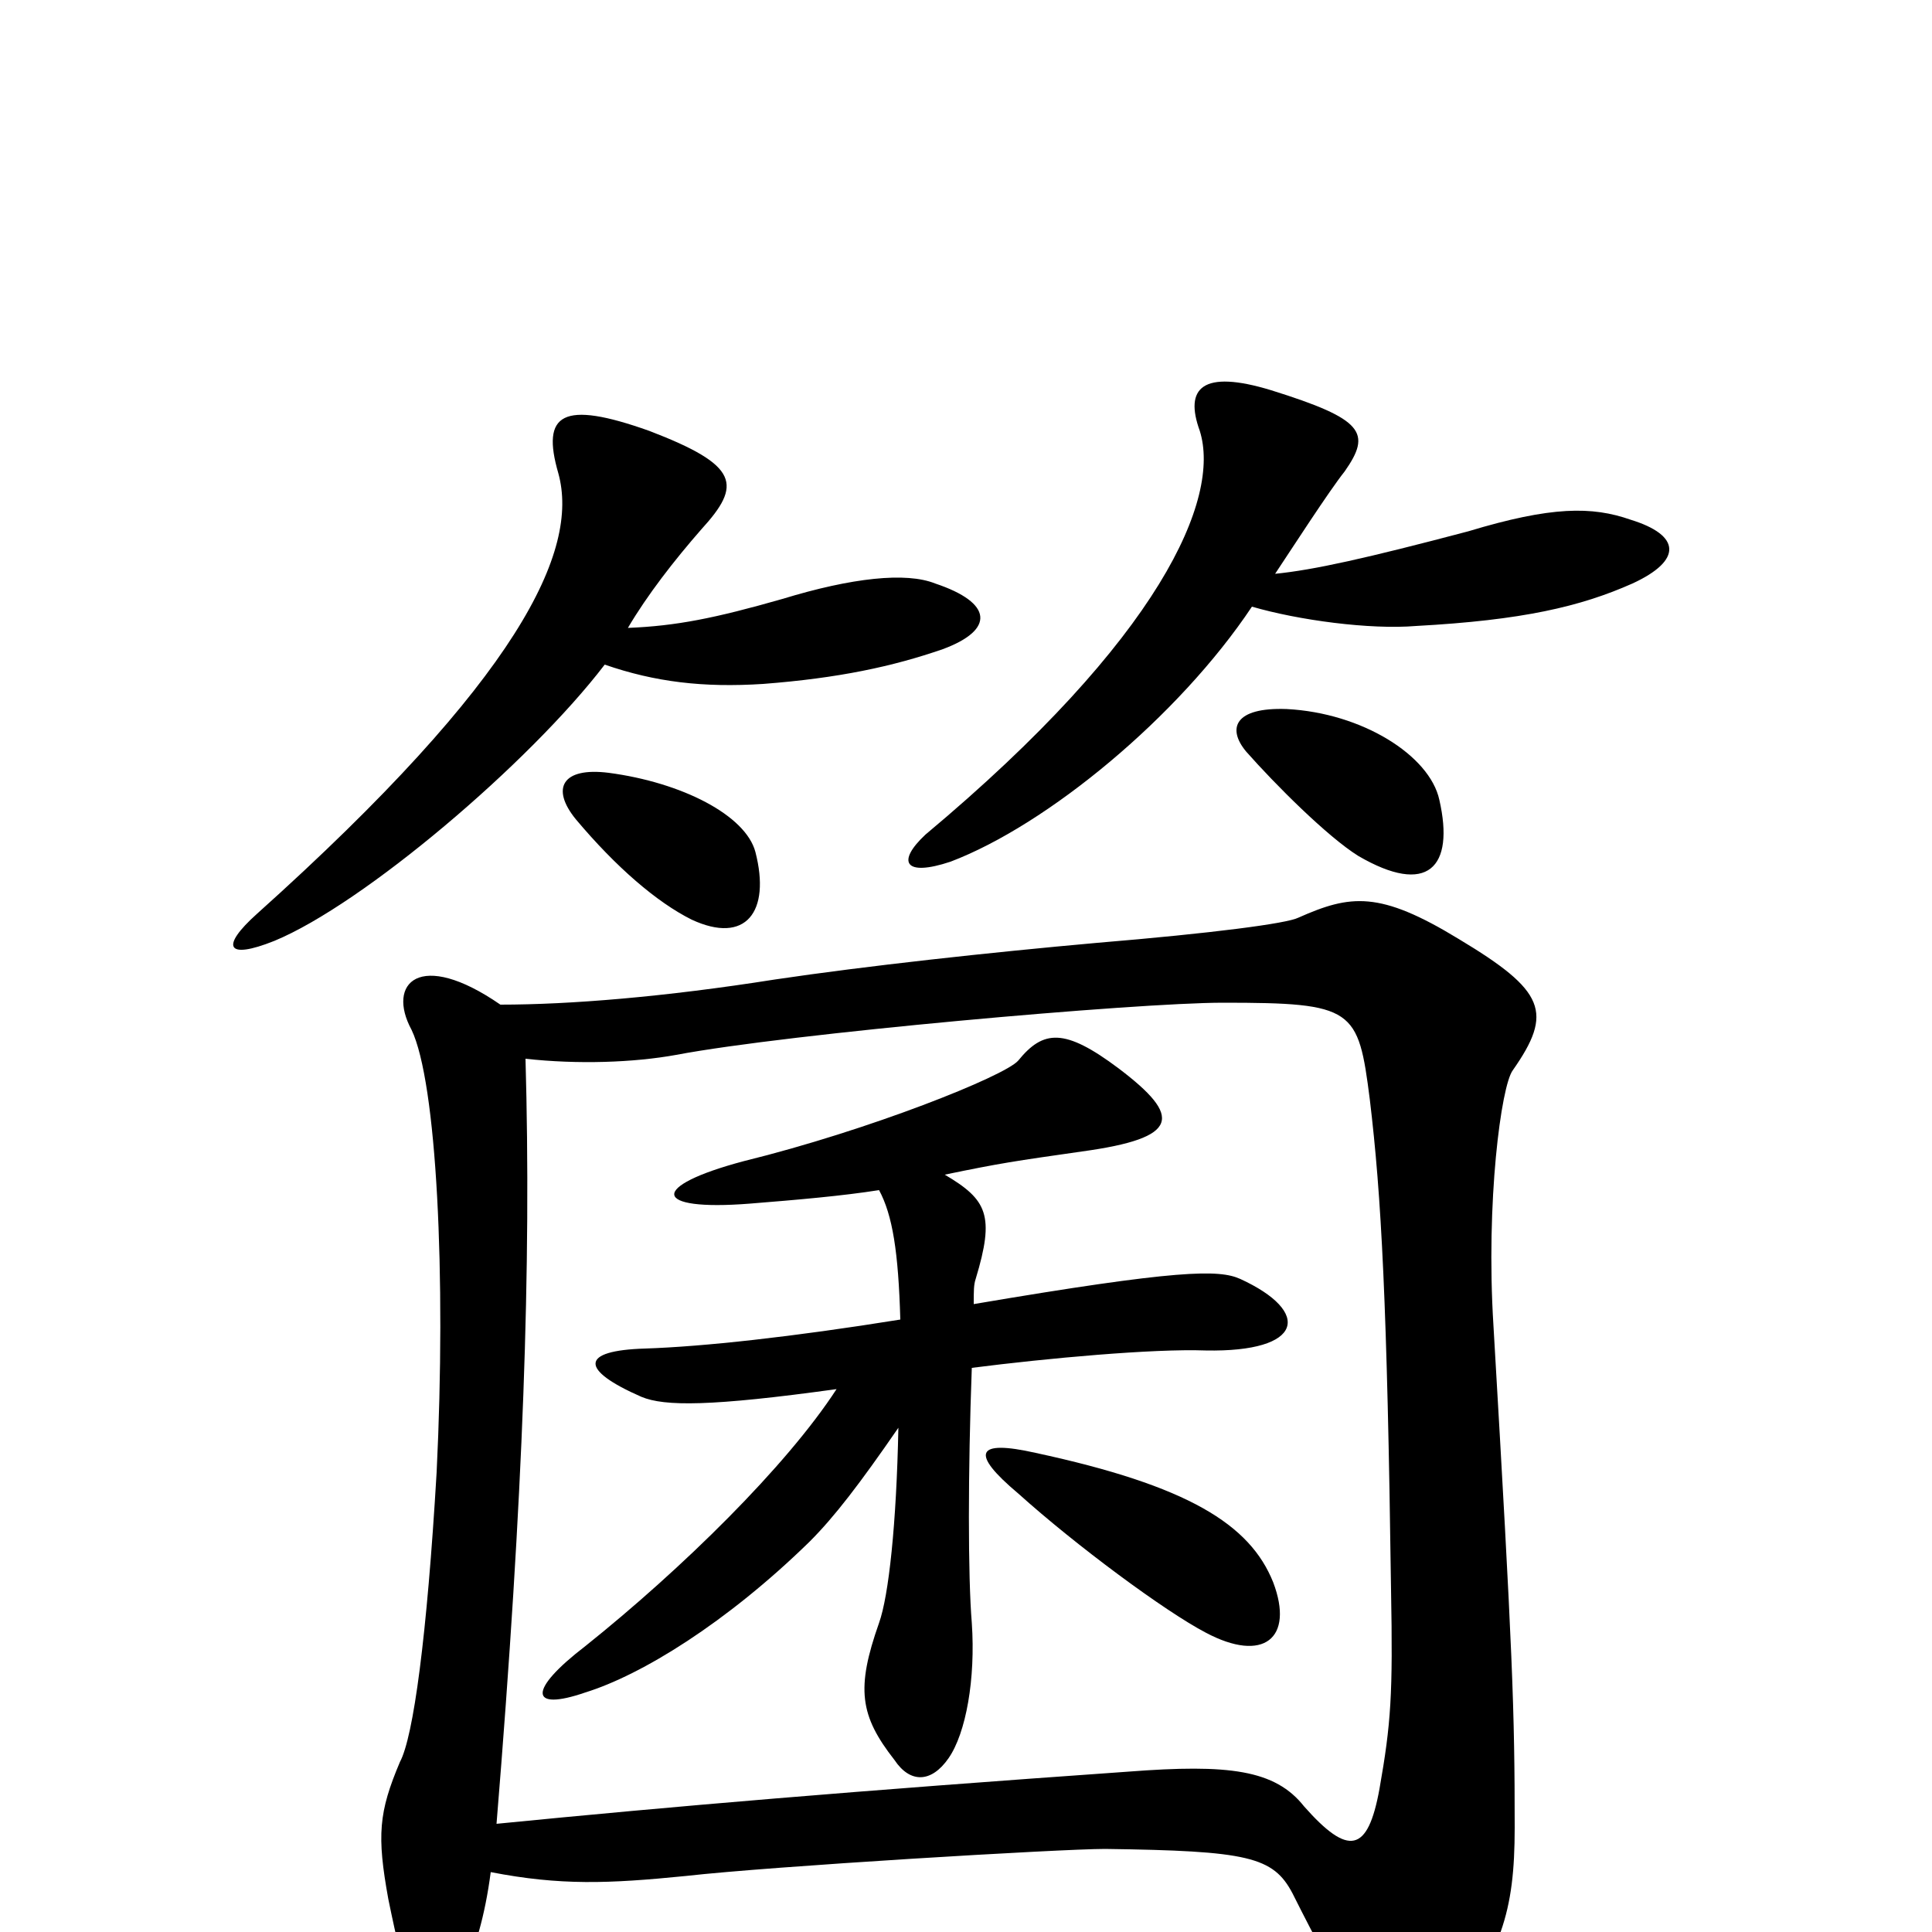 <svg xmlns="http://www.w3.org/2000/svg" viewBox="0 -1000 1000 1000">
	<path fill="#000000" d="M659 -181C647 -211 615 -231 536 -248C505 -255 502 -248 527 -227C557 -200 603 -166 624 -155C654 -139 670 -152 659 -181ZM254 -31C290 -24 315 -25 355 -29C399 -34 549 -43 572 -43C646 -42 659 -39 669 -20C682 6 691 22 707 52C718 73 731 73 747 50C777 11 784 -10 784 -54C784 -115 783 -143 773 -314C769 -378 777 -438 783 -446C804 -476 800 -487 755 -514C714 -539 699 -537 672 -525C666 -522 628 -517 568 -512C512 -507 448 -500 401 -493C344 -484 295 -480 259 -480C217 -509 200 -491 213 -467C226 -440 231 -340 226 -238C221 -153 214 -101 207 -88C196 -62 195 -50 201 -17C210 27 214 37 225 37C233 37 248 15 254 -31ZM272 -452C299 -449 328 -450 350 -454C408 -465 588 -481 633 -481C701 -481 703 -478 709 -431C715 -381 718 -326 720 -177C721 -123 720 -108 714 -74C708 -41 698 -39 675 -65C660 -84 636 -87 584 -83C442 -73 348 -65 257 -56C271 -227 275 -345 272 -452ZM455 -384C462 -371 465 -352 466 -317C410 -308 364 -303 334 -302C300 -301 300 -291 332 -277C344 -272 368 -272 433 -281C407 -241 353 -188 303 -148C273 -125 274 -114 303 -124C332 -133 376 -160 419 -202C432 -215 445 -232 465 -261C464 -211 460 -174 455 -160C443 -126 445 -112 463 -89C471 -77 482 -77 491 -90C500 -103 505 -131 503 -160C501 -184 501 -238 503 -292C542 -297 597 -302 624 -301C675 -300 679 -321 642 -338C631 -343 610 -343 504 -325C504 -332 504 -335 505 -338C515 -371 511 -379 489 -392C518 -398 525 -399 560 -404C611 -411 612 -422 579 -447C551 -468 540 -467 527 -451C520 -443 450 -415 385 -399C336 -386 337 -373 388 -377C413 -379 436 -381 455 -384ZM391 -559C386 -578 353 -595 315 -600C291 -603 285 -592 298 -576C319 -551 340 -533 358 -524C386 -511 399 -528 391 -559ZM745 -586C740 -609 705 -631 666 -633C639 -634 635 -623 645 -611C660 -594 687 -567 703 -557C739 -536 753 -551 745 -586ZM325 -675C335 -692 349 -710 363 -726C384 -749 383 -759 336 -777C291 -793 280 -786 289 -755C300 -715 269 -649 133 -527C114 -510 117 -503 142 -513C188 -532 274 -605 313 -656C339 -647 364 -644 395 -646C434 -649 462 -655 488 -664C515 -674 514 -688 484 -698C469 -704 441 -701 405 -690C370 -680 350 -676 325 -675ZM660 -703C668 -715 688 -746 696 -756C710 -776 706 -783 658 -798C622 -809 613 -799 621 -777C632 -742 601 -670 479 -568C464 -554 468 -546 492 -554C542 -573 610 -629 648 -686C672 -679 709 -674 733 -676C788 -679 818 -686 845 -698C871 -710 870 -723 844 -731C824 -738 803 -738 760 -725C707 -711 680 -705 660 -703Z"/>
</svg>